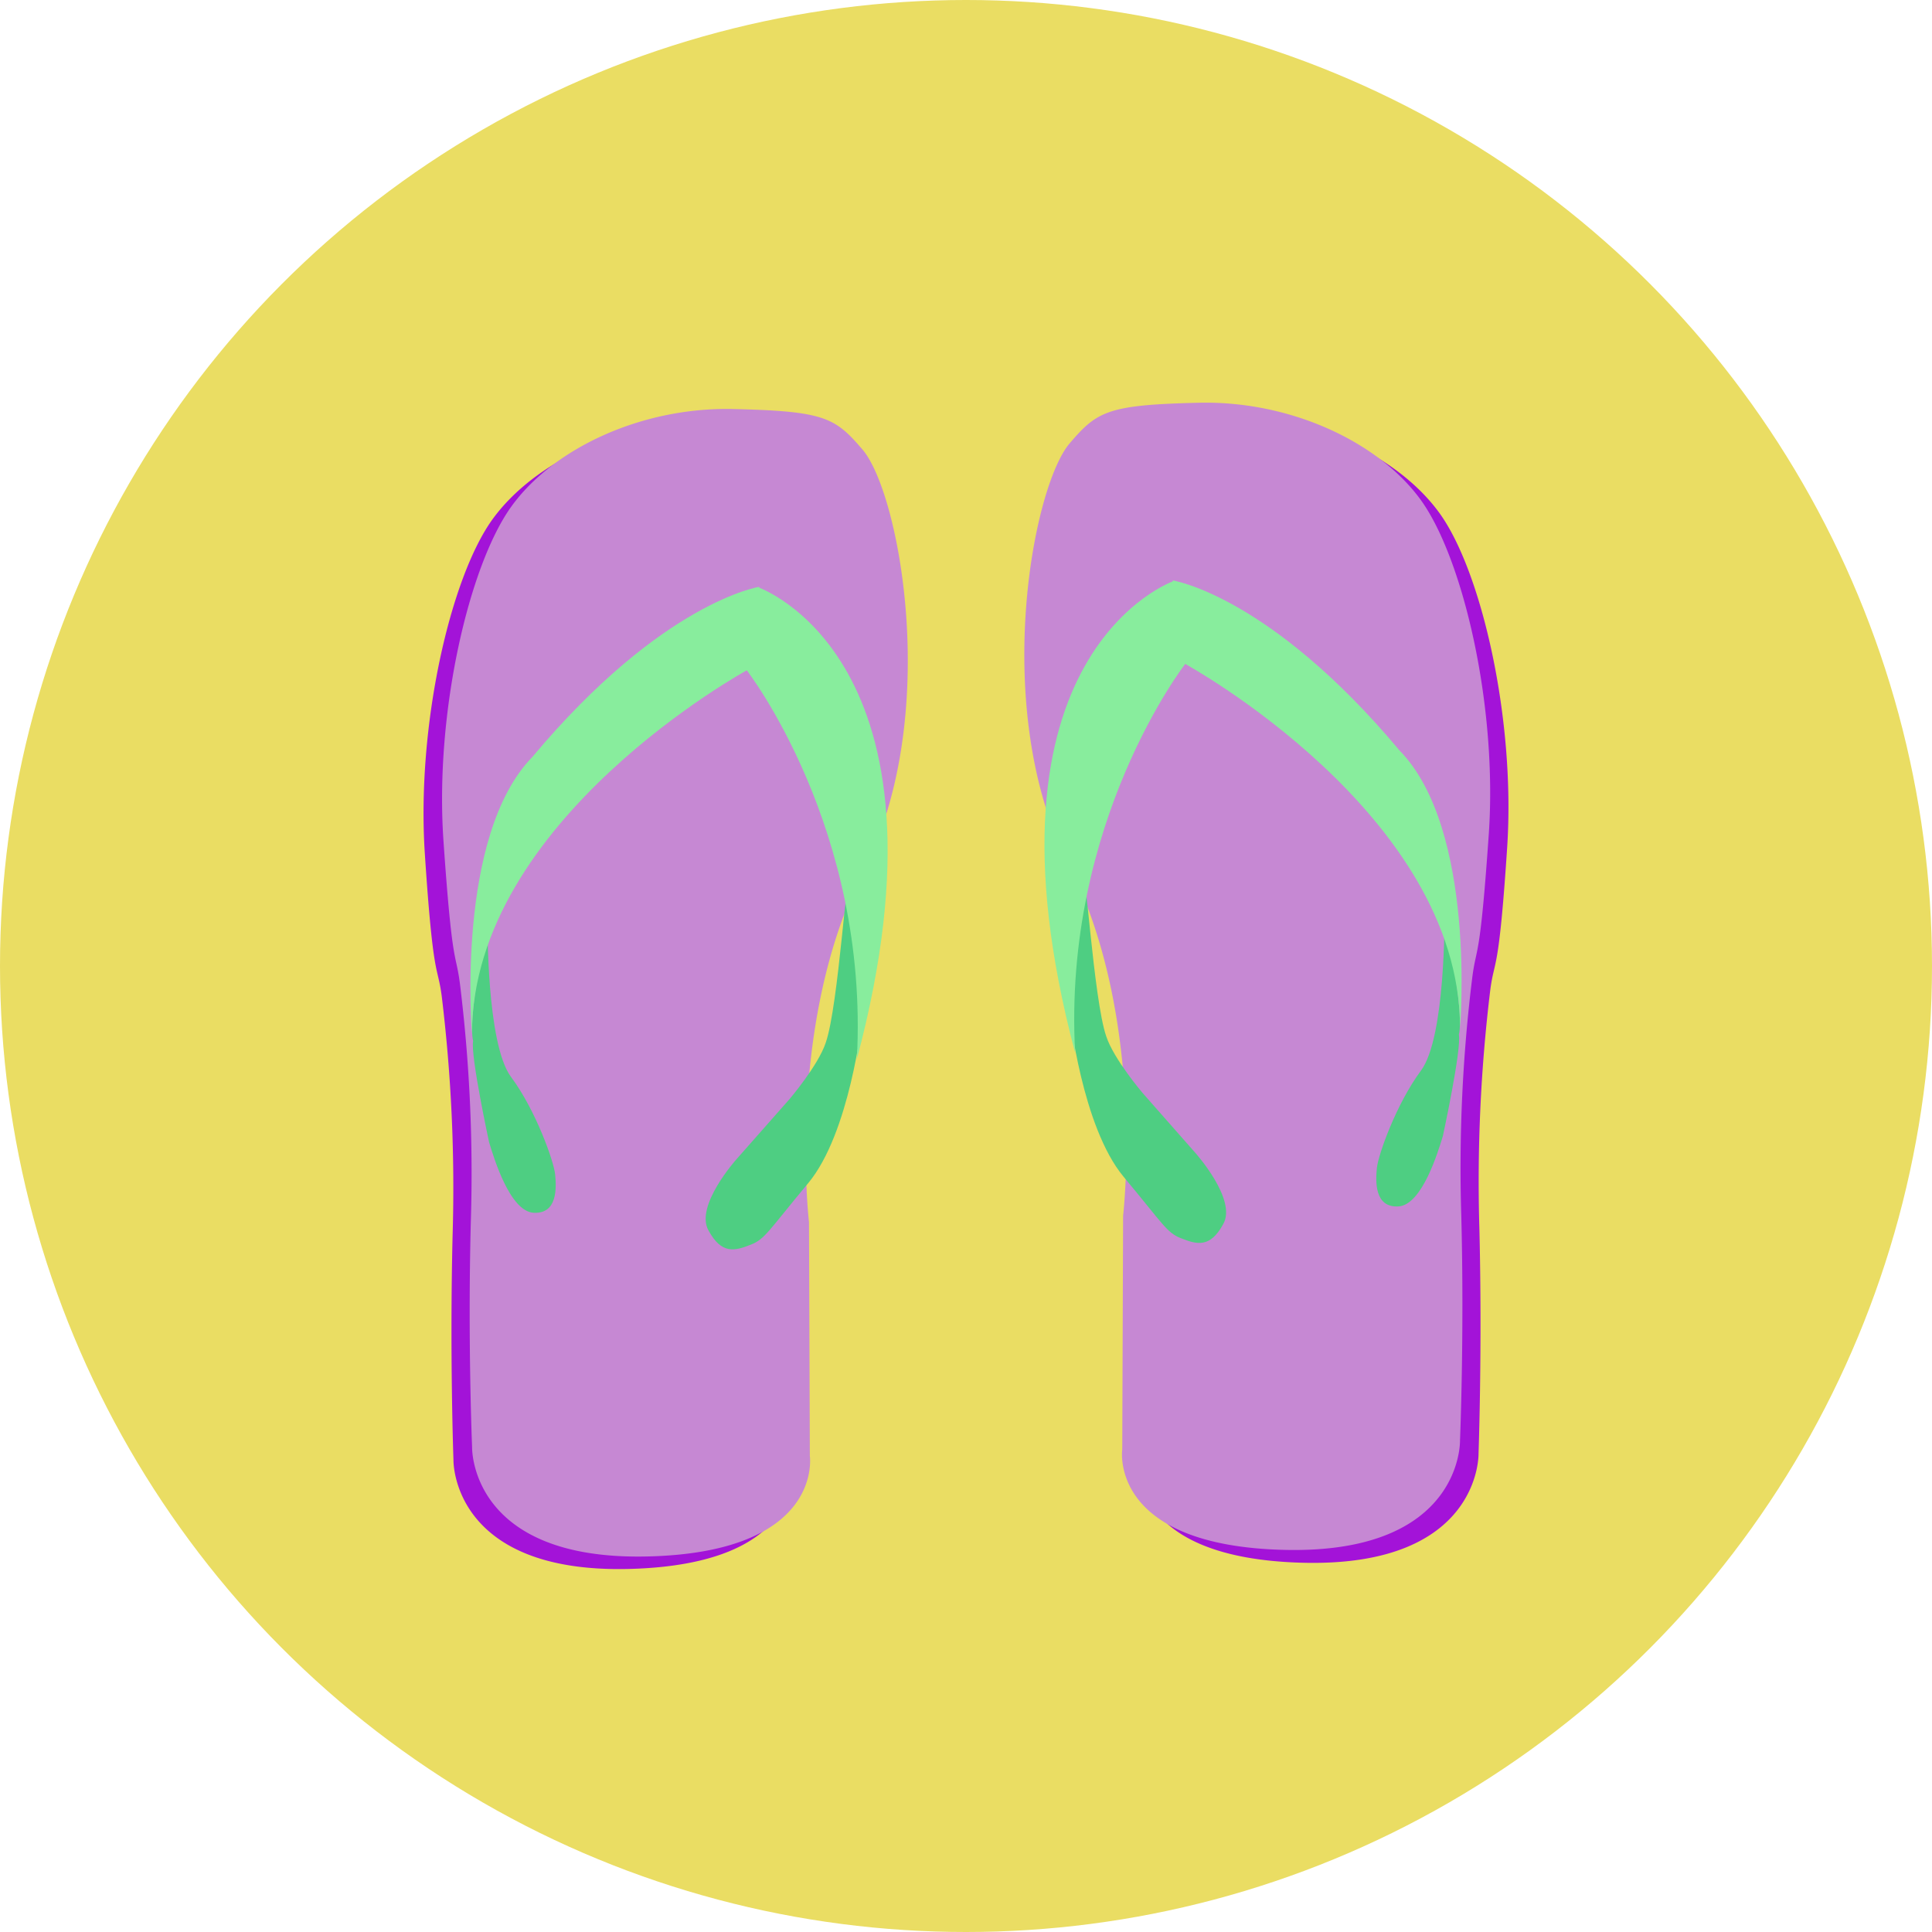 <svg id="Layer_101" data-name="Layer 101" xmlns="http://www.w3.org/2000/svg" viewBox="0 0 411.74 411.74"><defs><style>.cls-1{fill:#eadd63;}.cls-2{fill:#a313d8;}.cls-3{fill:#c688d3;}.cls-4{fill:#4ece82;}.cls-5{fill:#88ed9d;}</style></defs><title>icon_flipflops_2</title><circle class="cls-1" cx="205.87" cy="205.87" r="205.87"/><path class="cls-2" d="M168.53,263.12s-5.11-42.32,11.65-75,7.71-80.33-.27-89.65c-5.92-6.81-8.07-8.07-27.52-8.61s-38.46,8.43-47.42,20.8-16.23,43.93-14.43,71.27,2.69,23.49,3.59,30.3a337.92,337.92,0,0,1,2.33,50.92c-0.63,25.55.18,48,.18,48s-0.54,24.12,37.29,23.22,34.78-21.43,34.78-21.43Z"/><path class="cls-3" d="M172.41,260.43s-5-42.32,11.65-75,7.71-80.42-.27-89.65c-5.83-6.81-8.07-8.16-27.52-8.61S117.9,95.51,108.94,108s-16.32,43.84-14.43,71.18,2.6,23.49,3.5,30.39a330.17,330.17,0,0,1,2.33,50.83c-0.67,25.55.27,48,.27,48s-0.63,24.12,37.2,23.31,34.78-21.43,34.78-21.43Z"/><path class="cls-4" d="M103.9,196.42s-0.27,26,5,33.08,9.14,18,9.41,20.8,0.54,8.43-4.57,8.16-8.52-11.83-9.5-15c0,0-4-18.47-3.41-21.61C99.59,216.68,103.9,196.42,103.9,196.42Z"/><path class="cls-5" d="M100.58,220.36S97,178.13,113.49,161.28c27.7-33.08,48.32-36.22,48.32-36.22l-2.42,17.66S100.67,174.64,100.58,220.36Z"/><path class="cls-4" d="M181.08,188.44c-0.54-5.74-2.33,25.82-5.11,33.8-1.61,4.84-7.71,12-7.71,12L157,247s-9,10-6,15.24c2.78,5.11,5.56,4.39,9.05,3,3-1.17,3.77-3,12.19-13.09,8.88-10.67,11.48-34.7,11.48-34.7Z"/><path class="cls-5" d="M182.61,225.74c22.77-85.53-21.07-100.59-21.07-100.59l-2.42,17.66S185.3,176.43,182.61,225.74Z"/><path class="cls-2" d="M243.21,261.8s5.11-42.32-11.65-75-7.71-80.33.27-89.65c5.92-6.81,8.07-8.07,27.52-8.61s38.46,8.43,47.42,20.8S323,153.27,321.2,180.61s-2.69,23.49-3.59,30.3a338,338,0,0,0-2.33,50.92c0.63,25.55-.18,48-0.18,48s0.54,24.12-37.29,23.22S243,311.62,243,311.62Z"/><path class="cls-3" d="M239.35,259.09s5-42.32-11.65-75S220,103.67,228,94.44c5.83-6.81,8.07-8.16,27.52-8.61s38.37,8.34,47.33,20.8,16.32,43.84,14.43,71.18-2.6,23.49-3.5,30.39A330.17,330.17,0,0,0,311.42,259c0.67,25.55-.27,48-0.27,48s0.63,24.12-37.2,23.31-34.78-21.43-34.78-21.43Z"/><path class="cls-4" d="M307.84,195.07s0.27,26-5,33.08-9.14,18-9.41,20.8-0.54,8.43,4.57,8.16,8.52-11.83,9.5-15c0,0,4-18.47,3.41-21.61C312.15,215.33,307.84,195.07,307.84,195.07Z"/><path class="cls-5" d="M311.16,219s3.59-42.23-12.91-59.08c-27.7-33.08-48.32-36.22-48.32-36.22l2.42,17.66S311.07,173.29,311.16,219Z"/><path class="cls-4" d="M230.66,187.1c0.54-5.74,2.33,25.82,5.11,33.8,1.61,4.84,7.71,12,7.71,12l11.21,12.73s9,10,6,15.24c-2.78,5.11-5.56,4.39-9.05,3-3-1.17-3.76-3-12.19-13.09-8.87-10.67-11.48-34.7-11.48-34.7Z"/><path class="cls-5" d="M229.13,224.39C206.41,138.86,250.2,123.8,250.2,123.8l2.42,17.66S226.41,175.08,229.13,224.39Z"/></svg>